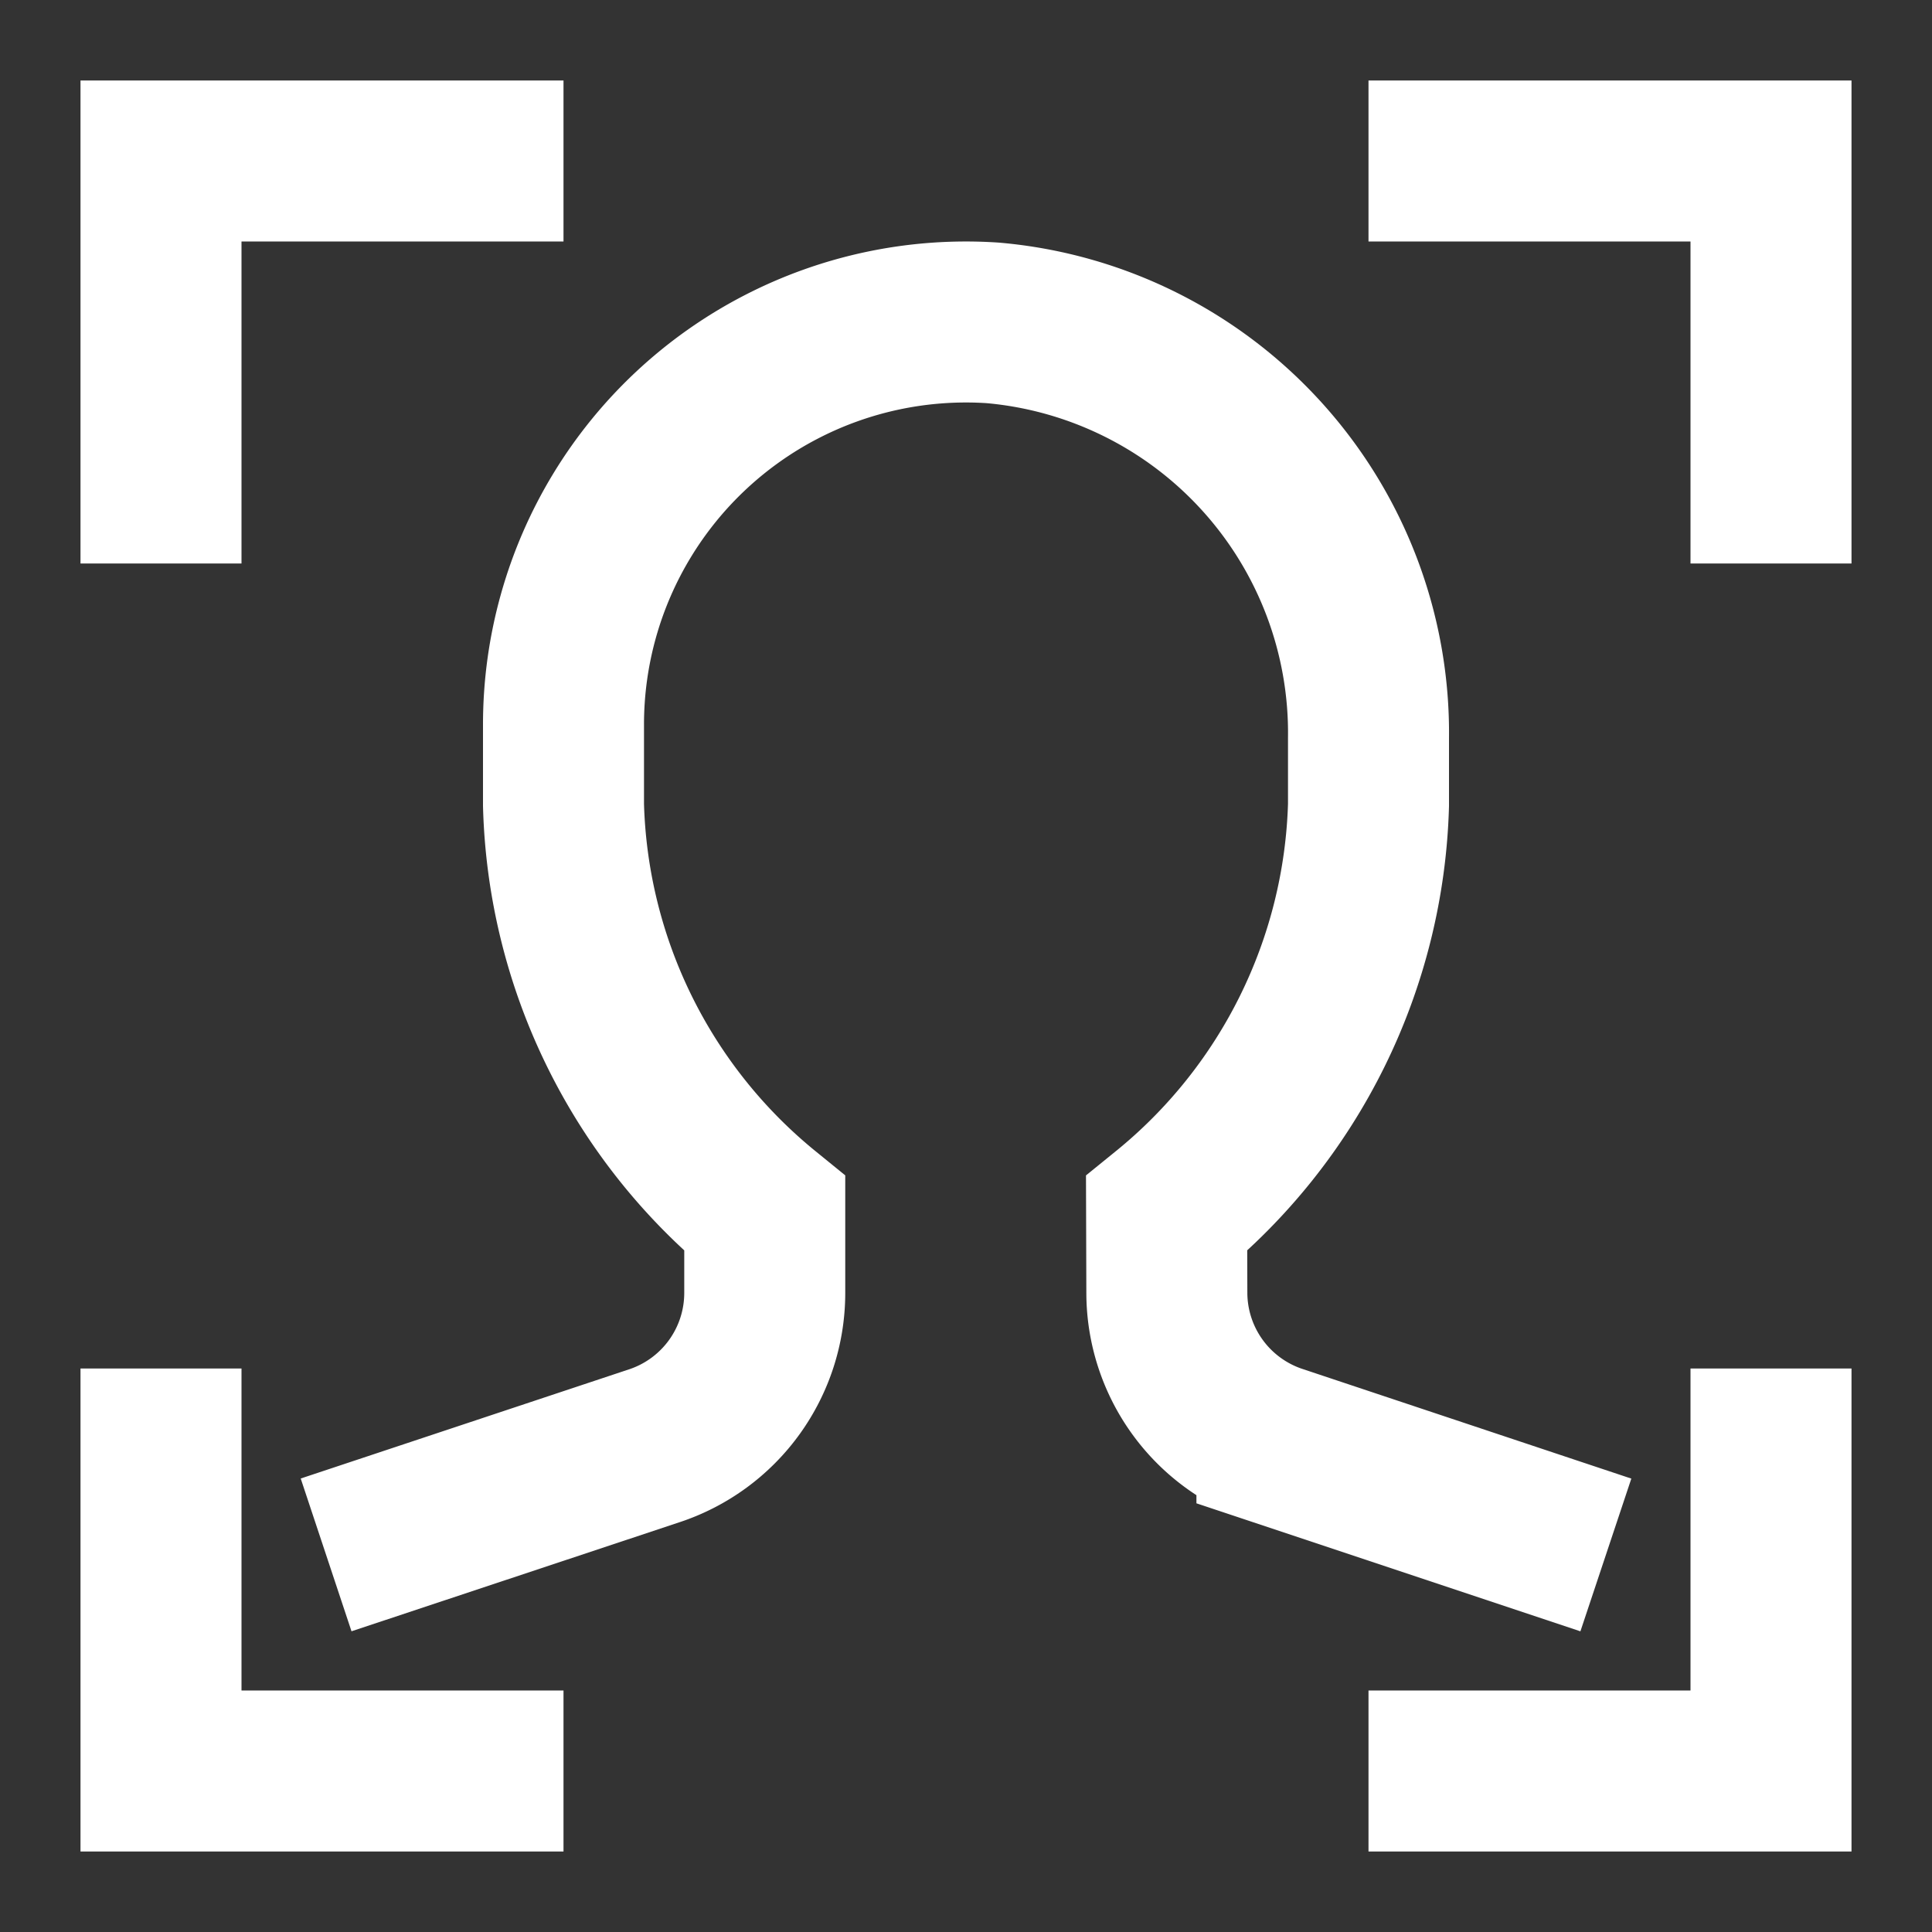 <svg xmlns="http://www.w3.org/2000/svg" width="48" height="48" viewBox="0 0 48 48"><rect x="0" y="0" width="48" height="48" fill="#333333" stroke="none"/><g class="nc-icon-wrapper" fill="#FFFFFF" stroke-linejoin="miter" stroke-linecap="butt"><polyline points="4 12 4 4 12 4" fill="none" stroke="#FFFFFF" stroke-linecap="square" stroke-miterlimit="10" stroke-width="4" data-color="color-2"></polyline><polyline points="44 12 44 4 36 4" fill="none" stroke="#FFFFFF" stroke-linecap="square" stroke-miterlimit="10" stroke-width="4" data-color="color-2"></polyline><polyline points="4 36 4 44 12 44" fill="none" stroke="#FFFFFF" stroke-linecap="square" stroke-miterlimit="10" stroke-width="4" data-color="color-2"></polyline><polyline points="44 36 44 44 36 44" fill="none" stroke="#FFFFFF" stroke-linecap="square" stroke-miterlimit="10" stroke-width="4" data-color="color-2"></polyline><path d="M38,38l-6.275-2.092a4,4,0,0,1-2.735-3.781l-.006-1.974A13.576,13.576,0,0,0,34,20V18.342a10.227,10.227,0,0,0-9.335-10.32A10,10,0,0,0,14,18v2a13.559,13.559,0,0,0,5,10.153v1.964a4,4,0,0,1-2.735,3.8L10,38" fill="none" stroke="#FFFFFF" stroke-linecap="square" stroke-miterlimit="10" stroke-width="4"></path></g></svg>